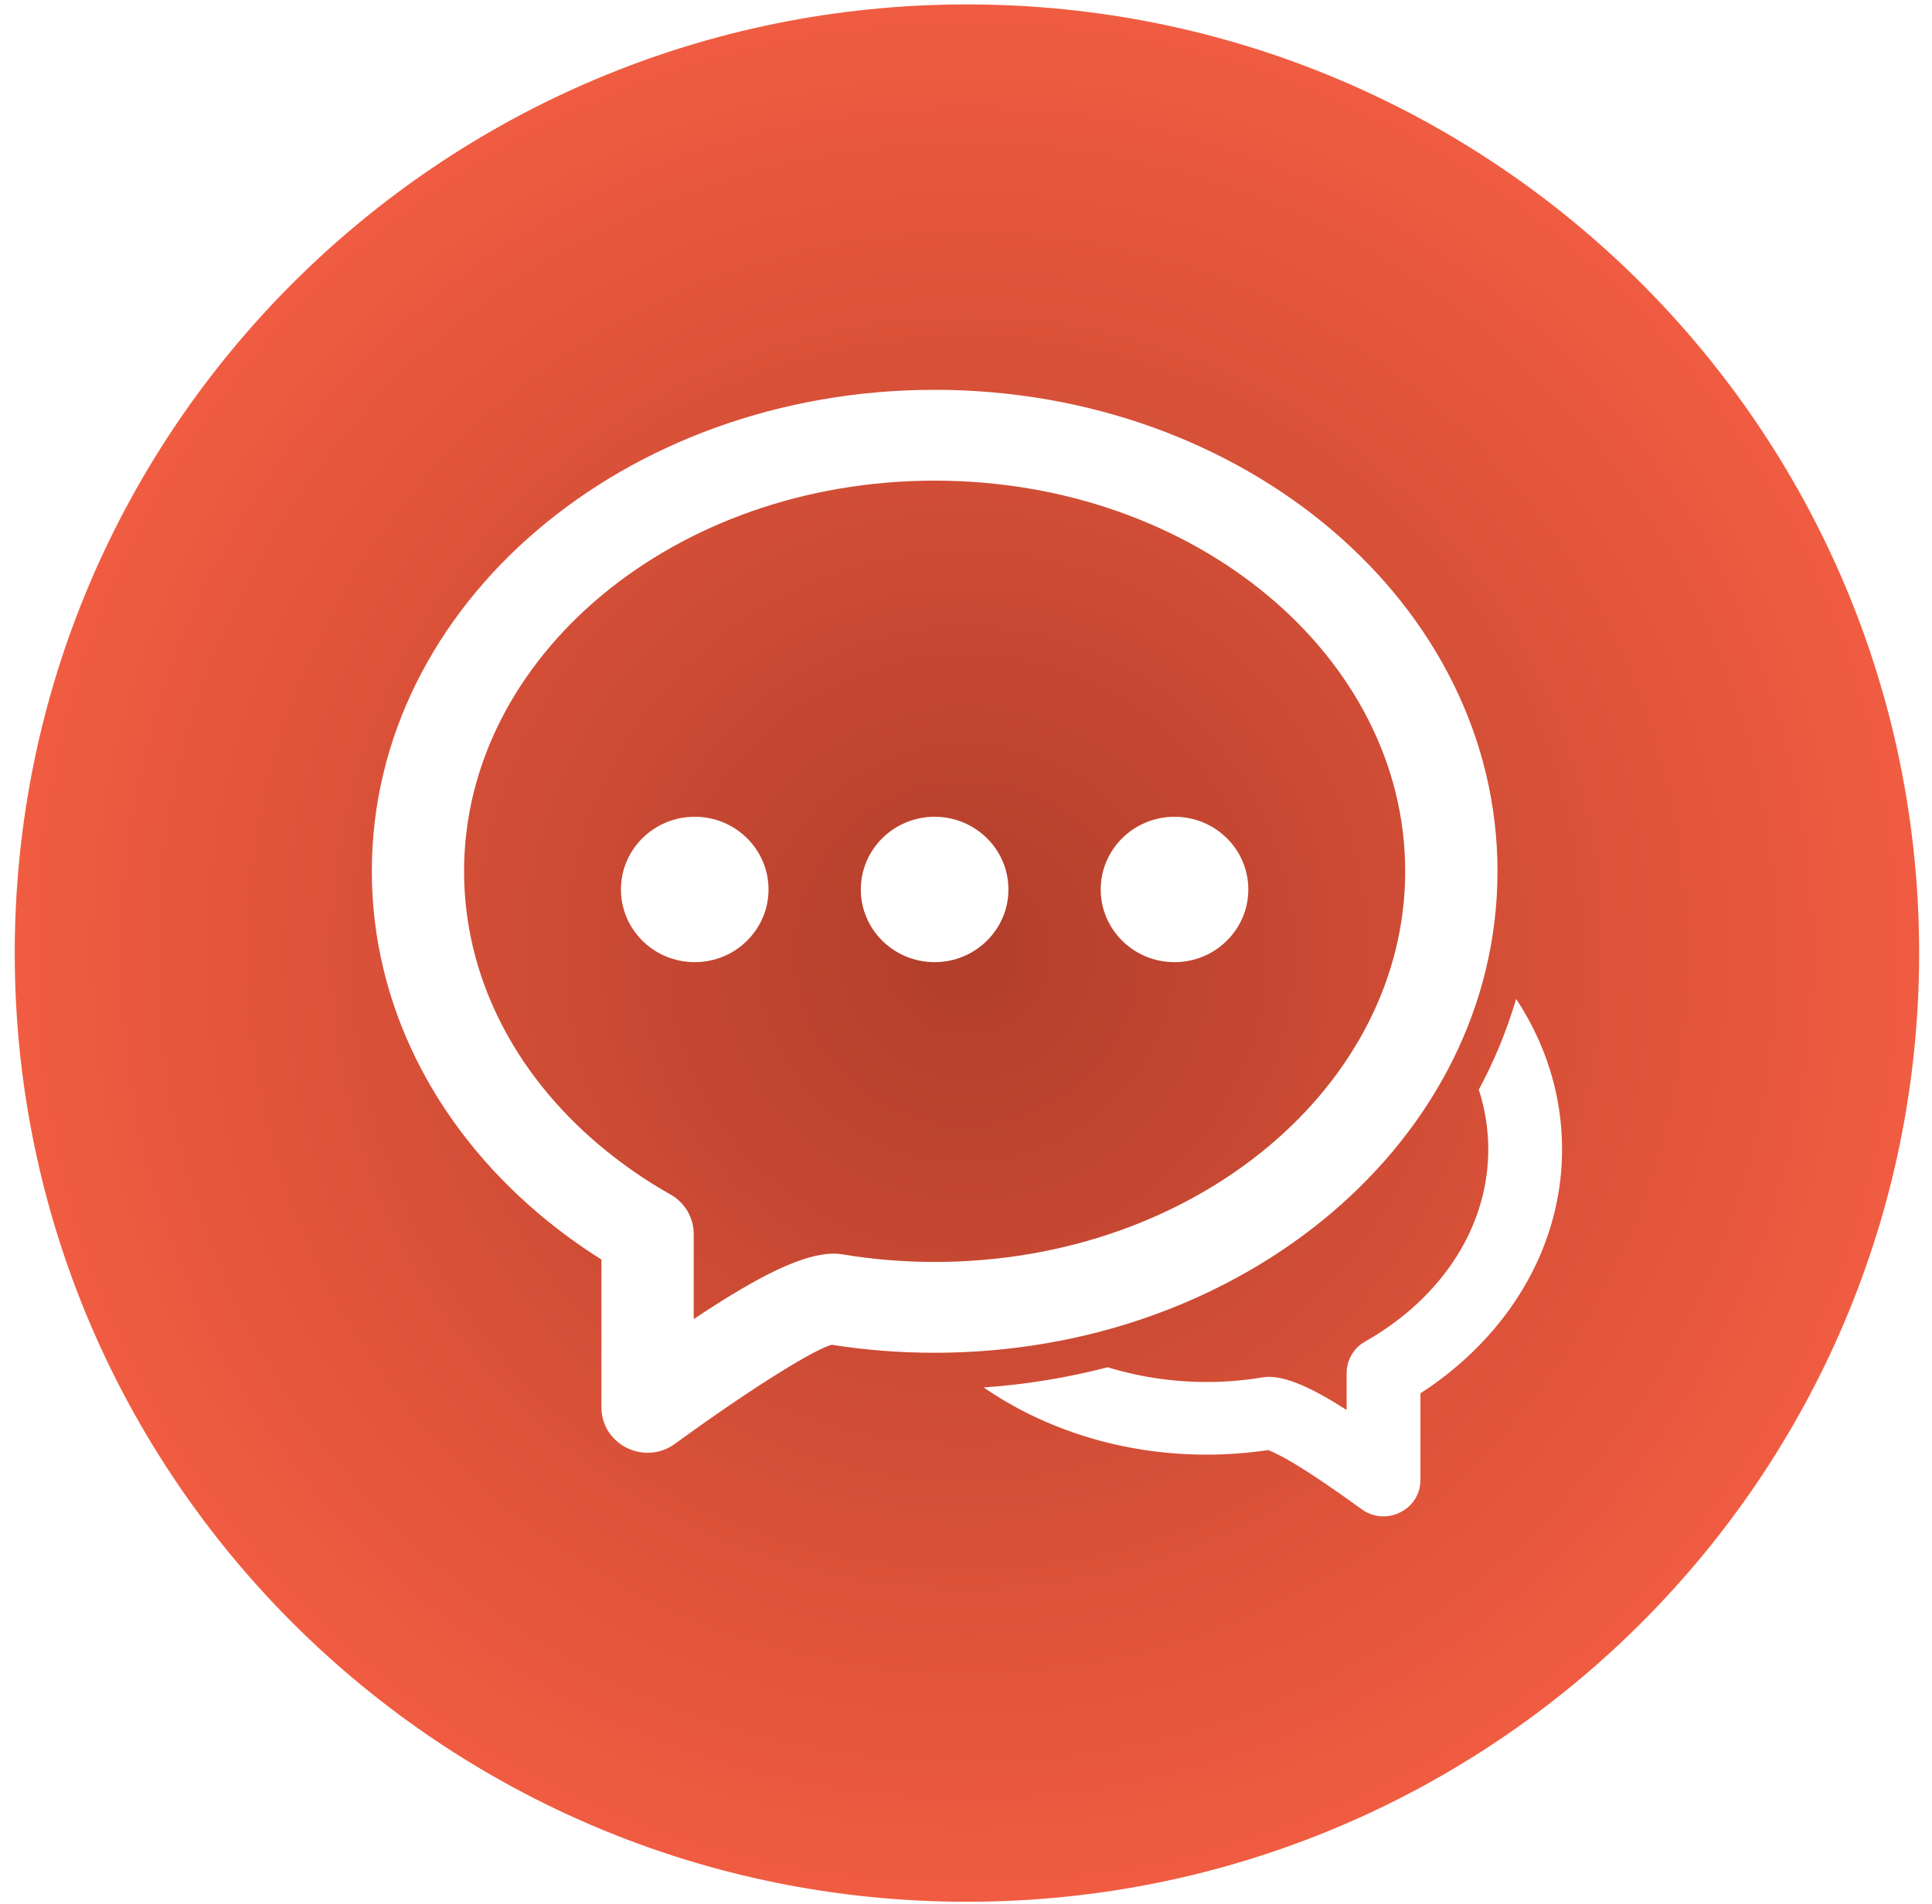 <svg width="70" height="69" viewBox="0 0 70 69" fill="none" xmlns="http://www.w3.org/2000/svg">
<path fill-rule="evenodd" clip-rule="evenodd" d="M35.034 68.911C15.979 68.911 0.534 53.521 0.534 34.535C0.534 15.55 15.979 0.16 35.034 0.16C54.089 0.16 69.534 15.55 69.534 34.535C69.534 53.521 54.089 68.911 35.034 68.911ZM35.638 50.273C37.855 51.8 40.666 52.709 43.711 52.709C44.468 52.709 45.216 52.653 45.951 52.544C46.203 52.647 46.447 52.774 46.747 52.946C47.394 53.324 48.258 53.904 49.334 54.686C50.216 55.328 51.465 54.707 51.465 53.627V50.488C51.918 50.196 52.344 49.88 52.748 49.538C55.184 47.48 56.597 44.665 56.597 41.647C56.597 39.66 55.993 37.801 54.932 36.196C54.597 37.336 54.144 38.438 53.58 39.483C53.804 40.177 53.923 40.901 53.923 41.647C53.923 43.868 52.871 45.965 51.008 47.538C50.527 47.943 50.009 48.301 49.462 48.61C49.259 48.724 49.09 48.89 48.972 49.09C48.854 49.291 48.792 49.519 48.791 49.751V51.091C47.512 50.275 46.635 49.89 45.966 49.89C45.891 49.891 45.816 49.897 45.742 49.91C43.869 50.222 41.948 50.097 40.132 49.544C38.66 49.925 37.157 50.17 35.64 50.275L35.638 50.273ZM19.539 43.995C20.25 44.594 21.003 45.144 21.791 45.639V50.993C21.791 52.346 23.354 53.12 24.456 52.316C27.496 50.103 29.609 48.853 30.137 48.728C31.358 48.922 32.604 49.018 33.863 49.018C45.076 49.018 54.257 41.269 54.257 31.573C54.257 21.875 45.074 14.125 33.863 14.125C22.653 14.125 13.472 21.875 13.472 31.57C13.472 36.319 15.693 40.747 19.539 43.995ZM30.211 45.426C29.126 45.426 27.541 46.189 25.135 47.798V44.711C25.134 44.42 25.055 44.135 24.908 43.884C24.76 43.633 24.548 43.426 24.294 43.284C23.38 42.769 22.517 42.169 21.715 41.494C18.582 38.854 16.814 35.322 16.814 31.57C16.814 23.815 24.395 17.416 33.863 17.416C43.334 17.416 50.913 23.815 50.913 31.57C50.913 39.327 43.334 45.727 33.863 45.727C32.721 45.727 31.593 45.632 30.491 45.447C30.398 45.432 30.305 45.425 30.211 45.426ZM25.172 34.864C26.648 34.864 27.845 33.682 27.845 32.23C27.845 30.776 26.648 29.596 25.172 29.596C23.694 29.596 22.498 30.776 22.498 32.23C22.498 33.685 23.694 34.864 25.172 34.864ZM33.863 34.864C35.34 34.864 36.537 33.682 36.537 32.23C36.537 30.776 35.34 29.596 33.863 29.596C32.386 29.596 31.189 30.776 31.189 32.23C31.189 33.685 32.386 34.864 33.863 34.864ZM42.555 34.864C44.032 34.864 45.229 33.682 45.229 32.23C45.229 30.776 44.032 29.596 42.555 29.596C41.078 29.596 39.881 30.776 39.881 32.23C39.881 33.685 41.078 34.864 42.555 34.864Z" fill="url(#paint0_radial)"/>
<defs>
<radialGradient id="paint0_radial" cx="0" cy="0" r="1" gradientUnits="userSpaceOnUse" gradientTransform="translate(35.034 34.535) rotate(90) scale(34.375 34.5)">
<stop stop-color="#B13E2B"/>
<stop offset="1" stop-color="#F15C41"/>
</radialGradient>
</defs>
</svg>
